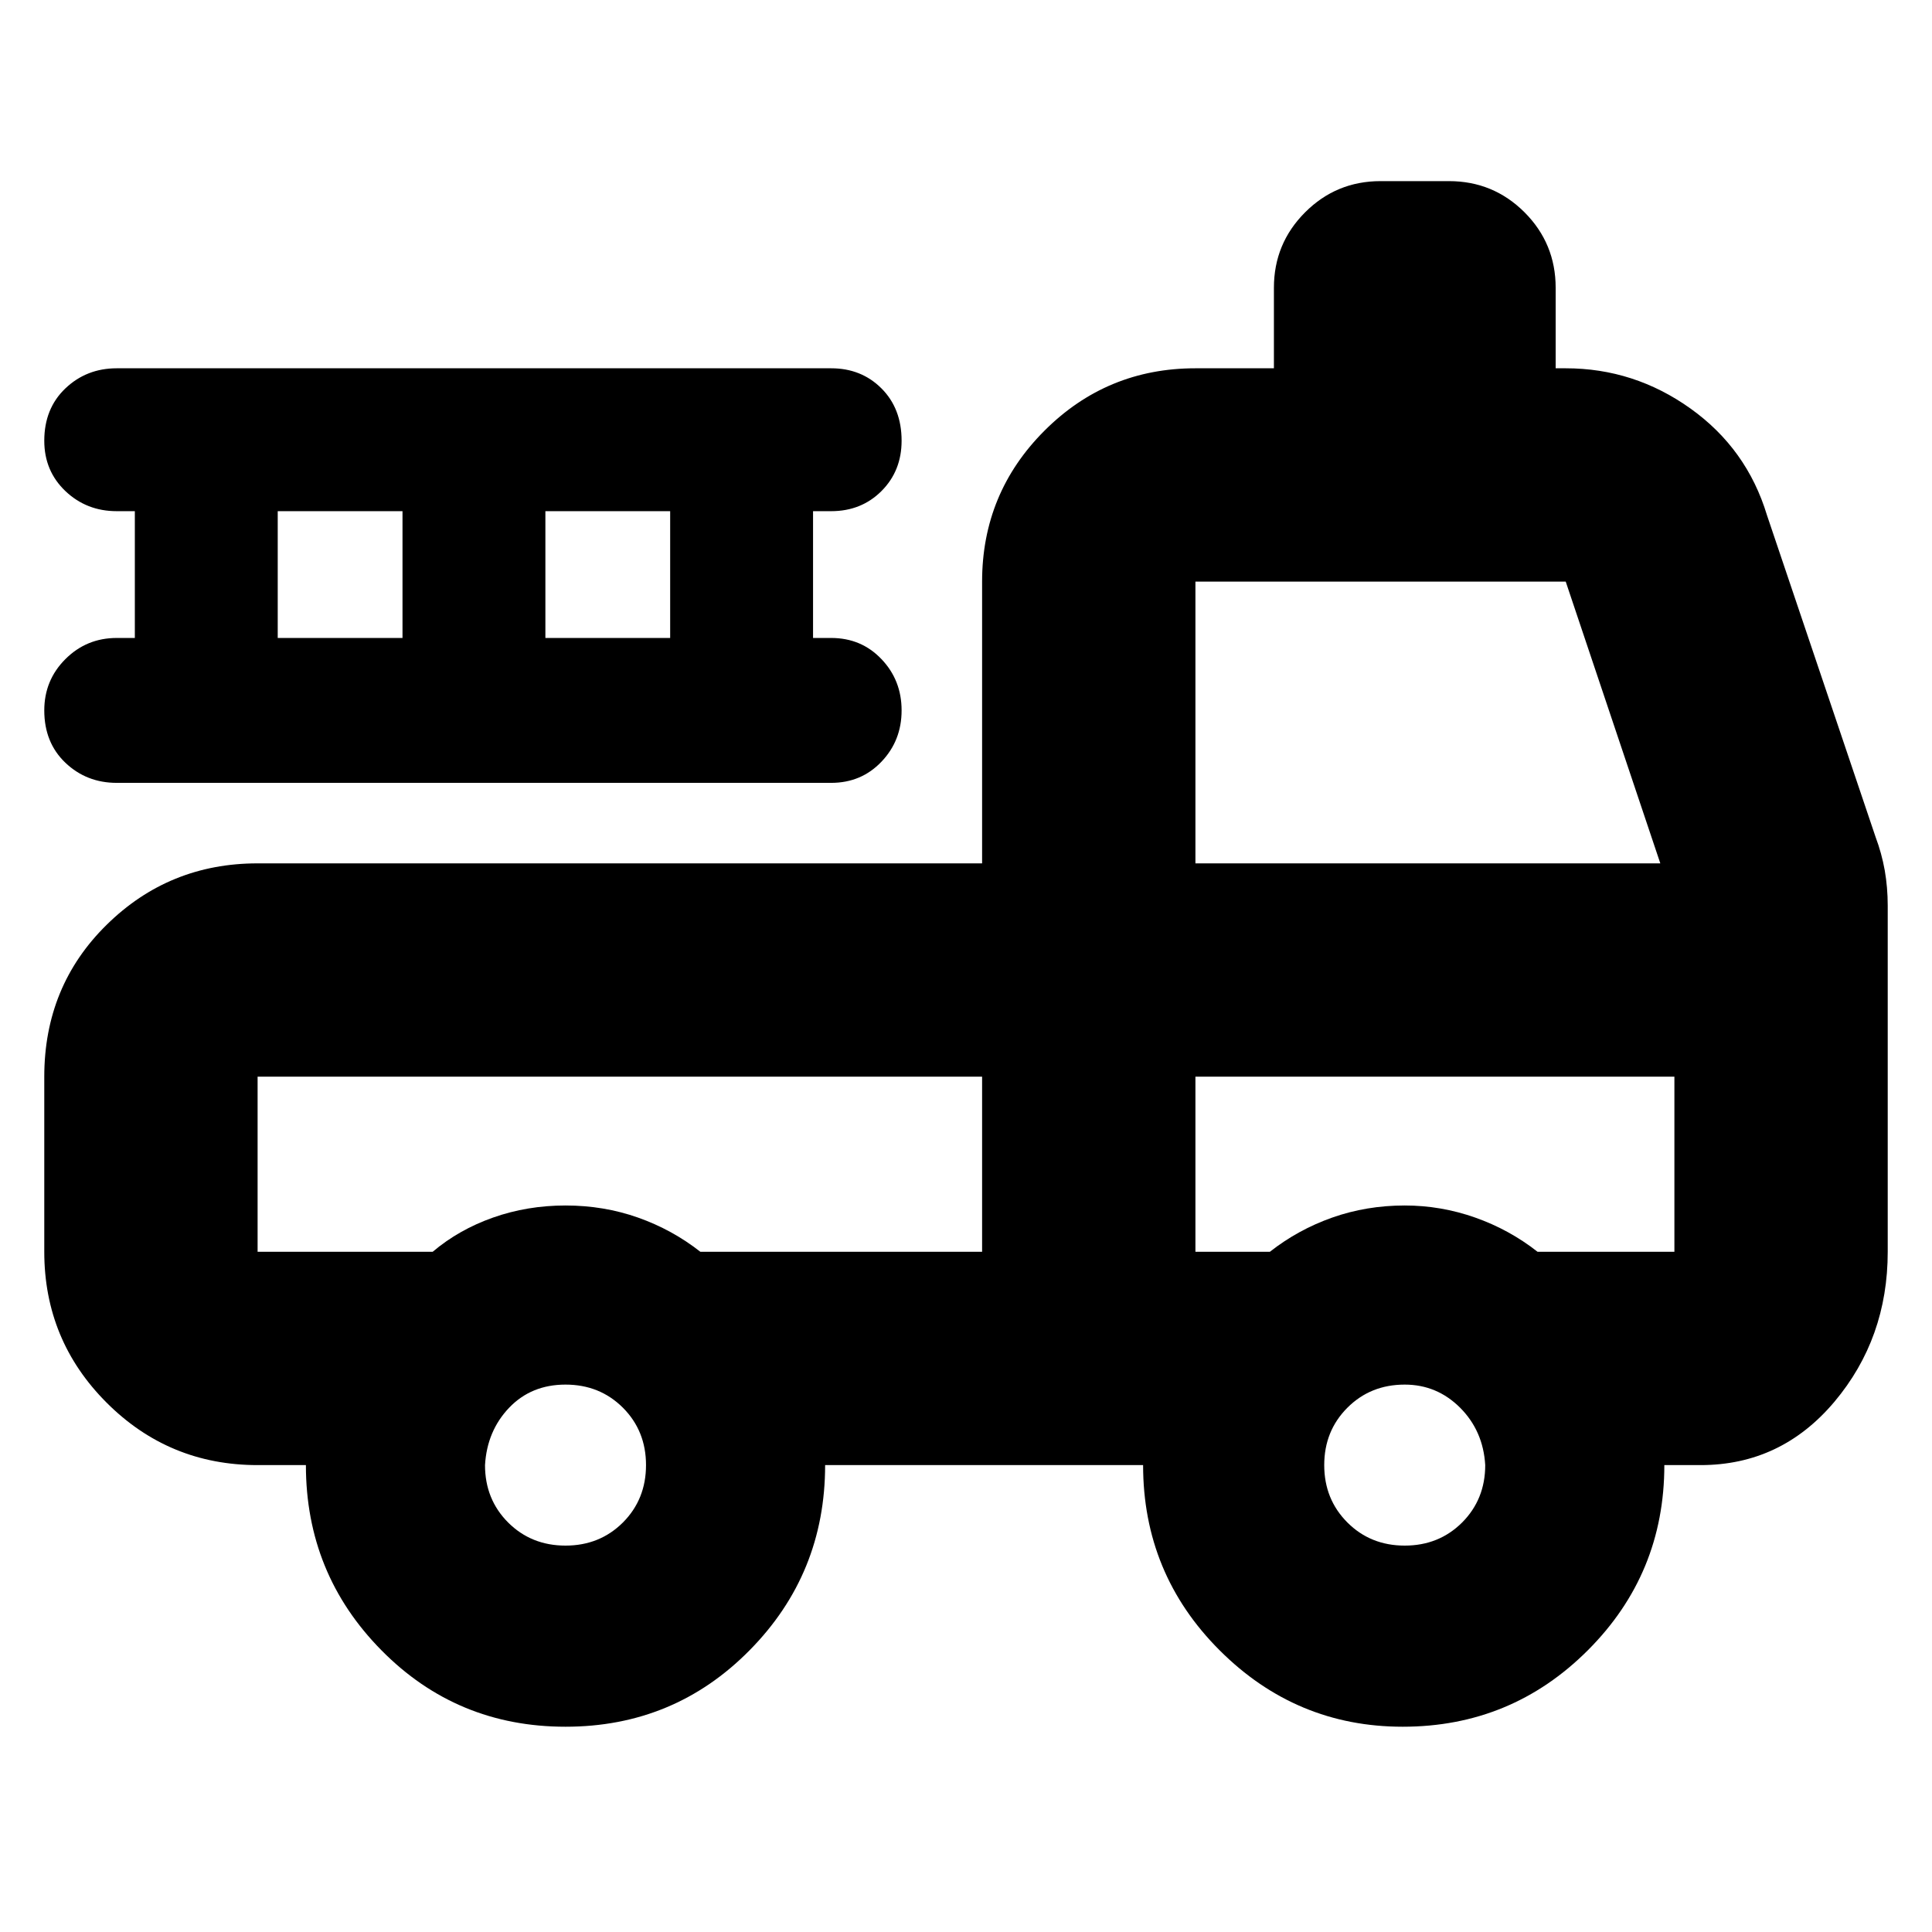 <svg xmlns="http://www.w3.org/2000/svg" height="24" width="24"><path d="M7.025 21.45Q5.675 21.45 4.738 20.5Q3.8 19.55 3.8 18.2H3.2Q2.1 18.2 1.325 17.425Q0.55 16.65 0.55 15.55V13.375Q0.55 12.25 1.325 11.488Q2.1 10.725 3.2 10.725H12.2V7.225Q12.2 6.125 12.975 5.35Q13.75 4.575 14.85 4.575H15.825V3.575Q15.825 3.025 16.213 2.637Q16.6 2.25 17.15 2.25H18Q18.55 2.25 18.938 2.637Q19.325 3.025 19.325 3.575V4.575H19.45Q20.3 4.575 21 5.075Q21.7 5.575 21.95 6.4L23.3 10.4Q23.375 10.6 23.413 10.812Q23.45 11.025 23.45 11.25V15.55Q23.45 16.625 22.788 17.413Q22.125 18.2 21.125 18.2H20.675Q20.675 19.55 19.725 20.5Q18.775 21.45 17.425 21.45Q16.1 21.45 15.15 20.5Q14.2 19.55 14.2 18.2H10.25Q10.25 19.55 9.312 20.5Q8.375 21.45 7.025 21.45ZM7.025 19.2Q7.45 19.2 7.738 18.913Q8.025 18.625 8.025 18.2Q8.025 17.775 7.738 17.487Q7.45 17.2 7.025 17.2Q6.6 17.2 6.325 17.487Q6.05 17.775 6.025 18.2Q6.025 18.625 6.312 18.913Q6.6 19.2 7.025 19.2ZM17.45 19.2Q17.875 19.2 18.163 18.913Q18.45 18.625 18.45 18.2Q18.425 17.775 18.138 17.487Q17.85 17.2 17.45 17.2Q17.025 17.2 16.738 17.487Q16.45 17.775 16.45 18.2Q16.45 18.625 16.738 18.913Q17.025 19.2 17.45 19.2ZM12.2 15.55V13.375H3.2Q3.2 13.375 3.2 13.375Q3.2 13.375 3.2 13.375V15.55Q3.2 15.55 3.2 15.55Q3.2 15.55 3.2 15.55H5.375Q5.7 15.275 6.125 15.125Q6.55 14.975 7.025 14.975Q7.5 14.975 7.925 15.125Q8.35 15.275 8.7 15.55ZM14.85 15.55H15.775Q16.125 15.275 16.55 15.125Q16.975 14.975 17.45 14.975Q17.9 14.975 18.325 15.125Q18.75 15.275 19.1 15.55H20.8Q20.8 15.55 20.8 15.55Q20.8 15.55 20.8 15.55V13.375H14.85ZM14.85 10.725H20.625L19.45 7.225Q19.45 7.225 19.45 7.225Q19.45 7.225 19.45 7.225H14.85Q14.85 7.225 14.85 7.225Q14.85 7.225 14.85 7.225ZM1.45 9.725Q1.075 9.725 0.812 9.475Q0.55 9.225 0.55 8.825Q0.55 8.45 0.812 8.188Q1.075 7.925 1.45 7.925H1.675V6.35H1.45Q1.075 6.35 0.812 6.1Q0.55 5.85 0.55 5.475Q0.55 5.075 0.812 4.825Q1.075 4.575 1.45 4.575H10.325Q10.7 4.575 10.95 4.825Q11.2 5.075 11.2 5.475Q11.2 5.85 10.95 6.1Q10.7 6.35 10.325 6.35H10.1V7.925H10.325Q10.7 7.925 10.95 8.188Q11.2 8.45 11.2 8.825Q11.2 9.2 10.95 9.462Q10.7 9.725 10.325 9.725ZM3.45 7.925H5V6.35H3.45ZM6.775 7.925H8.325V6.35H6.775ZM12.2 13.375H8.7Q8.35 13.375 7.925 13.375Q7.5 13.375 7.025 13.375Q6.55 13.375 6.125 13.375Q5.7 13.375 5.375 13.375H3.2ZM14.85 13.375H20.8H19.1Q18.75 13.375 18.325 13.375Q17.9 13.375 17.45 13.375Q16.975 13.375 16.55 13.375Q16.125 13.375 15.775 13.375H14.85Z"/></svg>